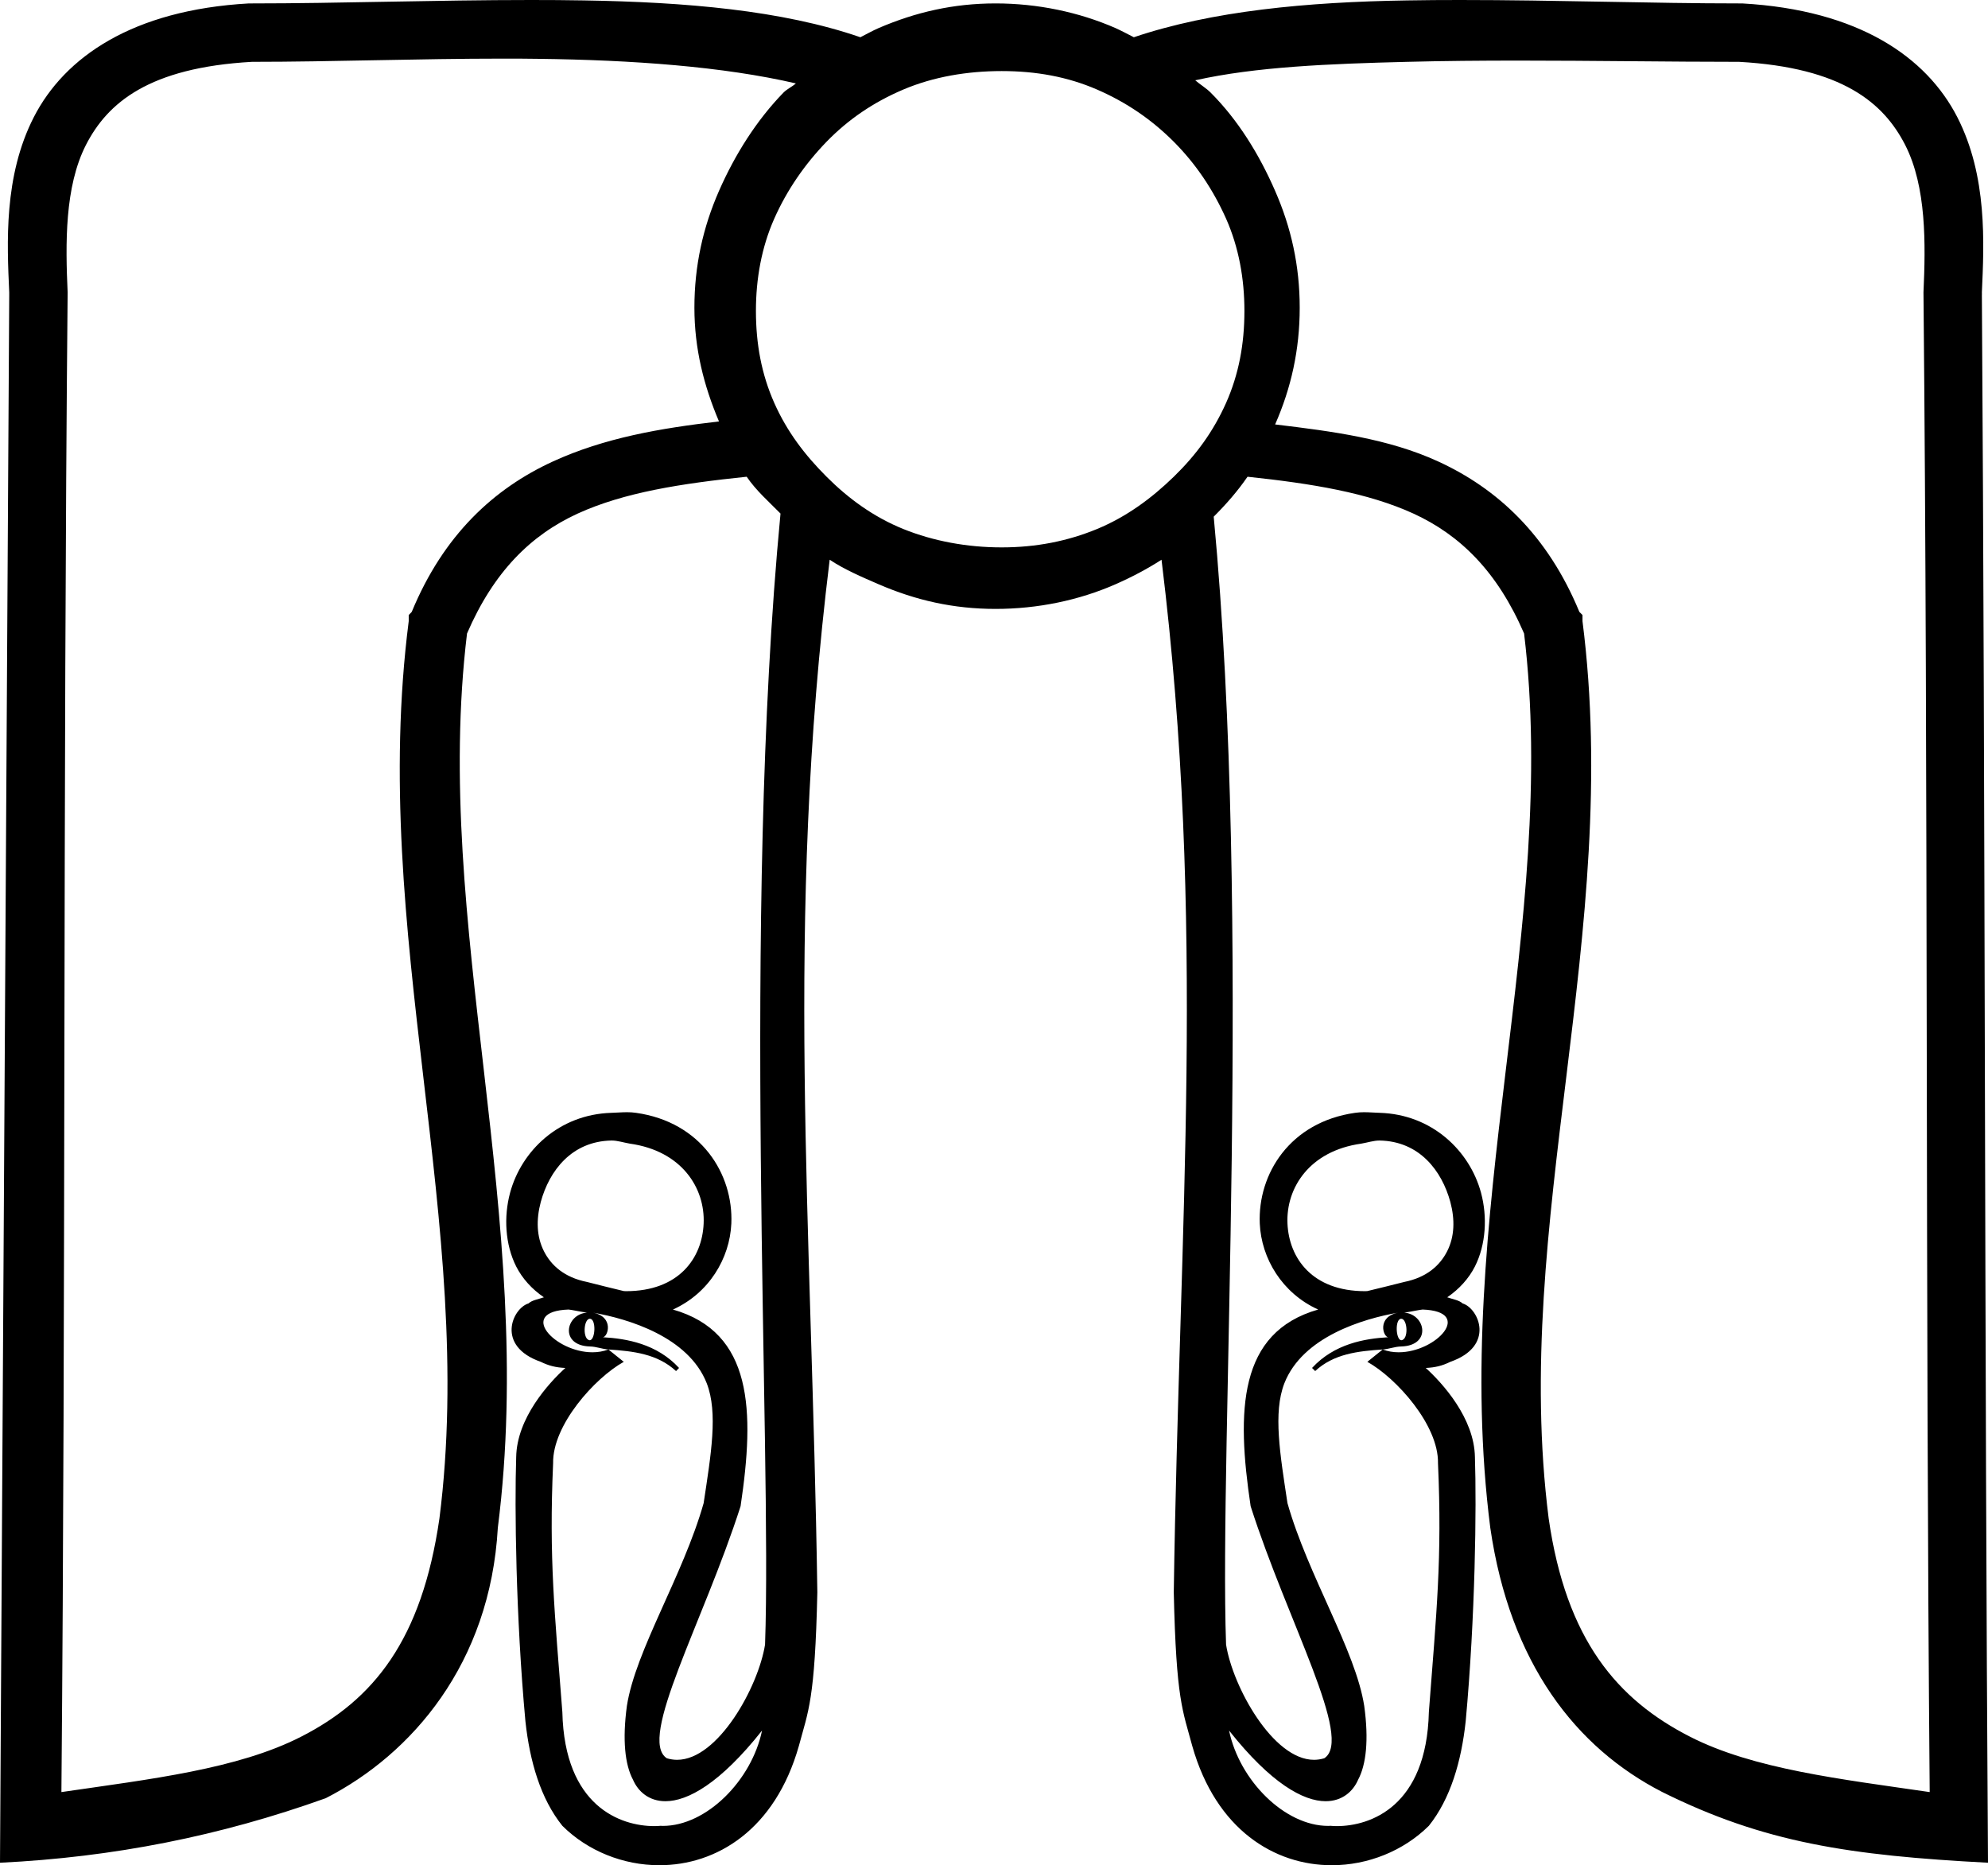 <?xml version='1.0' encoding ='UTF-8' standalone='yes'?>
<svg width='19.164' height='17.978' xmlns='http://www.w3.org/2000/svg' xmlns:xlink='http://www.w3.org/1999/xlink' xmlns:inkscape='http://www.inkscape.org/namespaces/inkscape'>
<path style='fill:#000000; stroke:none' d=' M 9.656 0.685  C 9.989 0.685 10.291 0.74 10.575 0.863  C 10.858 0.986 11.1 1.151 11.315 1.366  C 11.53 1.582 11.695 1.83 11.819 2.107  C 11.942 2.384 11.996 2.688 11.996 2.996  C 11.996 3.316 11.942 3.607 11.819 3.884  C 11.695 4.161 11.53 4.386 11.315 4.595  C 11.1 4.804 10.858 4.982 10.575 5.099  C 10.291 5.216 9.989 5.276 9.656 5.276  C 9.324 5.276 8.998 5.216 8.708 5.099  C 8.419 4.982 8.177 4.804 7.968 4.595  C 7.759 4.386 7.587 4.161 7.464 3.884  C 7.341 3.607 7.287 3.316 7.287 2.996  C 7.287 2.688 7.341 2.384 7.464 2.107  C 7.587 1.83 7.759 1.582 7.968 1.366  C 8.177 1.151 8.419 0.986 8.708 0.863  C 8.998 0.74 9.324 0.685 9.656 0.685  Z  M 13.296 10.993  C 13.297 10.993 13.298 10.993 13.3 10.993  C 13.683 11 13.899 11.284 13.981 11.585  C 14.027 11.758 14.021 11.92 13.951 12.059  C 13.881 12.198 13.752 12.313 13.537 12.356  C 13.427 12.384 13.31 12.413 13.181 12.444  C 13.174 12.445 13.166 12.445 13.159 12.445  C 12.651 12.445 12.426 12.128 12.411 11.793  C 12.396 11.451 12.622 11.093 13.122 11.023  C 13.181 11.013 13.242 10.993 13.296 10.993  Z  M 5.898 10.993  C 5.952 10.993 6.013 11.013 6.072 11.023  C 6.572 11.093 6.798 11.451 6.783 11.793  C 6.769 12.128 6.543 12.445 6.035 12.445  C 6.028 12.445 6.02 12.445 6.013 12.444  C 5.884 12.413 5.767 12.384 5.658 12.356  C 5.442 12.313 5.313 12.198 5.243 12.059  C 5.173 11.92 5.167 11.758 5.213 11.585  C 5.295 11.284 5.511 11 5.894 10.993  C 5.896 10.993 5.897 10.993 5.898 10.993  Z  M 5.686 12.711  C 5.686 12.711 5.687 12.711 5.687 12.711  C 5.748 12.712 5.74 12.911 5.687 12.918  C 5.613 12.915 5.625 12.711 5.686 12.711  Z  M 13.508 12.711  C 13.569 12.711 13.581 12.915 13.507 12.918  C 13.454 12.911 13.446 12.712 13.507 12.711  C 13.507 12.711 13.508 12.711 13.508 12.711  Z  M 5.48 12.622  C 5.509 12.624 5.582 12.641 5.658 12.652  C 5.451 12.667 5.392 12.97 5.687 12.978  C 5.748 12.979 5.805 13.003 5.865 13.007  C 5.815 13.026 5.763 13.034 5.711 13.034  C 5.347 13.034 4.984 12.64 5.48 12.622  Z  M 13.714 12.622  C 14.21 12.64 13.847 13.034 13.483 13.034  C 13.431 13.034 13.379 13.026 13.329 13.007  C 13.389 13.003 13.446 12.979 13.507 12.978  C 13.803 12.97 13.743 12.667 13.537 12.652  C 13.612 12.641 13.685 12.624 13.714 12.622  Z  M 4.846 0.565  C 4.959 0.565 5.072 0.565 5.184 0.567  C 6.101 0.578 6.974 0.642 7.672 0.804  C 7.635 0.837 7.588 0.857 7.553 0.892  C 7.295 1.157 7.085 1.489 6.931 1.84  C 6.777 2.191 6.694 2.56 6.694 2.966  C 6.694 3.362 6.785 3.718 6.931 4.062  C 6.361 4.128 5.826 4.221 5.332 4.447  C 4.76 4.709 4.275 5.157 3.969 5.898  L 3.94 5.928  L 3.94 5.987  C 3.556 8.99 4.598 11.792 4.236 14.636  C 4.066 15.808 3.602 16.382 2.903 16.739  C 2.291 17.052 1.449 17.148 0.592 17.273  C 0.634 12.451 0.607 7.634 0.652 2.818  C 0.631 2.351 0.622 1.801 0.829 1.396  C 1.037 0.991 1.435 0.652 2.429 0.596  C 3.198 0.596 4.033 0.565 4.846 0.565  Z  M 14.639 0.584  C 15.362 0.584 16.089 0.596 16.765 0.596  C 17.76 0.652 18.157 0.991 18.365 1.396  C 18.572 1.801 18.563 2.351 18.542 2.818  C 18.588 7.634 18.56 12.451 18.602 17.273  C 17.745 17.148 16.903 17.052 16.291 16.739  C 15.592 16.382 15.098 15.808 14.929 14.636  C 14.567 11.792 15.638 8.99 15.255 5.987  L 15.255 5.928  L 15.225 5.898  C 14.919 5.157 14.434 4.709 13.862 4.447  C 13.387 4.229 12.845 4.157 12.292 4.091  C 12.446 3.741 12.529 3.372 12.529 2.966  C 12.529 2.56 12.446 2.191 12.292 1.84  C 12.139 1.489 11.935 1.157 11.67 0.892  C 11.626 0.848 11.569 0.815 11.522 0.774  C 12.106 0.643 12.814 0.615 13.566 0.596  C 13.918 0.587 14.278 0.584 14.639 0.584  Z  M 5.717 12.652  C 6.054 12.711 6.637 12.884 6.813 13.333  C 6.923 13.617 6.854 14.018 6.783 14.488  C 6.585 15.187 6.126 15.907 6.043 16.443  C 5.999 16.769 6.024 17.008 6.102 17.154  C 6.152 17.269 6.257 17.361 6.415 17.361  C 6.629 17.361 6.941 17.191 7.346 16.68  L 7.346 16.68  C 7.246 17.161 6.81 17.599 6.39 17.599  C 6.383 17.599 6.376 17.599 6.368 17.598  C 6.349 17.6 6.329 17.601 6.308 17.601  C 5.983 17.601 5.442 17.412 5.421 16.502  C 5.347 15.543 5.291 15.022 5.332 14.103  C 5.325 13.736 5.733 13.282 6.013 13.126  L 5.865 13.007  L 5.865 13.007  C 6.105 13.023 6.337 13.049 6.517 13.215  L 6.546 13.185  C 6.331 12.952 6.04 12.902 5.812 12.889  L 5.812 12.889  C 5.862 12.884 5.921 12.693 5.717 12.652  Z  M 13.477 12.652  C 13.273 12.693 13.332 12.884 13.382 12.889  L 13.382 12.889  C 13.155 12.902 12.863 12.952 12.648 13.185  L 12.678 13.215  C 12.857 13.049 13.089 13.023 13.329 13.007  L 13.329 13.007  L 13.181 13.126  C 13.461 13.282 13.869 13.736 13.862 14.103  C 13.903 15.022 13.847 15.543 13.774 16.502  C 13.752 17.412 13.211 17.601 12.886 17.601  C 12.865 17.601 12.845 17.6 12.826 17.598  C 12.818 17.599 12.811 17.599 12.804 17.599  C 12.384 17.599 11.948 17.161 11.848 16.68  L 11.848 16.68  C 12.253 17.191 12.565 17.361 12.779 17.361  C 12.937 17.361 13.042 17.269 13.092 17.154  C 13.17 17.008 13.196 16.769 13.151 16.443  C 13.068 15.907 12.609 15.187 12.411 14.488  C 12.34 14.018 12.271 13.617 12.381 13.333  C 12.557 12.884 13.14 12.711 13.477 12.652  Z  M 5.119 0  C 4.198 0 3.266 0.033 2.429 0.033  L 2.399 0.033  C 1.277 0.096 0.623 0.55 0.326 1.129  C 0.034 1.699 0.068 2.347 0.089 2.818  C 0.089 2.826 0.089 2.839 0.089 2.847  L 0 17.954  C 1.092 17.901 2.122 17.697 3.14 17.332  C 3.971 16.907 4.725 16.034 4.799 14.725  C 5.181 11.723 4.164 8.909 4.502 6.106  C 4.76 5.509 5.118 5.157 5.569 4.95  C 6.016 4.746 6.563 4.661 7.198 4.595  C 7.289 4.729 7.411 4.835 7.524 4.95  C 7.148 8.886 7.443 13.925 7.375 15.851  C 7.311 16.257 6.923 16.962 6.527 16.962  C 6.494 16.962 6.461 16.957 6.428 16.947  C 6.144 16.762 6.778 15.641 7.139 14.518  C 7.277 13.595 7.257 12.842 6.487 12.622  C 6.834 12.465 7.035 12.13 7.05 11.793  C 7.07 11.316 6.76 10.815 6.131 10.726  C 6.104 10.722 6.075 10.72 6.045 10.72  C 5.993 10.72 5.94 10.725 5.894 10.726  C 5.389 10.741 5.026 11.092 4.917 11.497  C 4.855 11.728 4.869 11.995 4.976 12.207  C 5.035 12.323 5.127 12.425 5.243 12.504  C 5.182 12.525 5.128 12.532 5.095 12.563  C 4.939 12.61 4.777 12.974 5.213 13.126  C 5.29 13.164 5.359 13.181 5.45 13.185  C 5.289 13.331 4.982 13.668 4.976 14.044  C 4.96 14.523 4.972 15.579 5.065 16.591  C 5.107 16.979 5.212 17.338 5.421 17.598  C 5.664 17.84 6.007 17.978 6.356 17.978  C 6.905 17.978 7.471 17.639 7.701 16.828  C 7.792 16.488 7.856 16.389 7.879 15.347  C 7.826 11.752 7.566 8.905 7.998 5.395  C 8.141 5.49 8.305 5.56 8.471 5.632  C 8.828 5.786 9.191 5.869 9.597 5.869  C 10.003 5.869 10.401 5.786 10.752 5.632  C 10.907 5.564 11.059 5.484 11.197 5.395  C 11.628 8.905 11.368 11.752 11.315 15.347  C 11.338 16.389 11.402 16.488 11.493 16.828  C 11.723 17.639 12.289 17.978 12.838 17.978  C 13.187 17.978 13.53 17.84 13.774 17.598  C 13.982 17.338 14.087 16.979 14.129 16.591  C 14.222 15.579 14.234 14.523 14.218 14.044  C 14.212 13.668 13.905 13.331 13.744 13.185  C 13.835 13.181 13.904 13.164 13.981 13.126  C 14.417 12.974 14.255 12.61 14.099 12.563  C 14.066 12.532 14.012 12.525 13.951 12.504  C 14.067 12.425 14.159 12.323 14.218 12.207  C 14.325 11.995 14.339 11.728 14.277 11.497  C 14.168 11.092 13.805 10.741 13.3 10.726  C 13.254 10.725 13.201 10.72 13.149 10.72  C 13.12 10.72 13.09 10.722 13.063 10.726  C 12.434 10.815 12.124 11.316 12.144 11.793  C 12.159 12.13 12.36 12.465 12.707 12.622  C 11.937 12.842 11.918 13.595 12.056 14.518  C 12.416 15.641 13.05 16.762 12.766 16.947  C 12.733 16.957 12.7 16.962 12.667 16.962  C 12.271 16.962 11.883 16.257 11.819 15.851  C 11.752 13.93 12.071 8.911 11.7 4.98  C 11.82 4.86 11.929 4.736 12.026 4.595  C 12.648 4.661 13.185 4.749 13.625 4.95  C 14.076 5.157 14.434 5.509 14.692 6.106  C 15.03 8.909 13.984 11.723 14.366 14.725  C 14.556 16.034 15.193 16.847 16.025 17.273  C 17.005 17.76 17.828 17.884 19.164 17.954  C 19.13 12.918 19.138 7.883 19.105 2.847  C 19.106 2.839 19.105 2.826 19.105 2.818  C 19.126 2.347 19.16 1.699 18.868 1.129  C 18.571 0.55 17.918 0.096 16.795 0.033  L 16.765 0.033  C 15.928 0.033 14.996 0 14.075 0  C 13.905 0 13.735 0.001 13.566 0.004  C 12.601 0.019 11.682 0.105 10.93 0.359  C 10.869 0.328 10.816 0.299 10.752 0.27  C 10.401 0.117 10.003 0.033 9.597 0.033  C 9.597 0.033 9.597 0.033 9.597 0.033  C 9.191 0.033 8.828 0.117 8.471 0.27  C 8.409 0.297 8.353 0.329 8.294 0.359  C 7.537 0.098 6.605 0.02 5.628 0.004  C 5.459 0.001 5.289 0 5.119 0  Z '/></svg>
